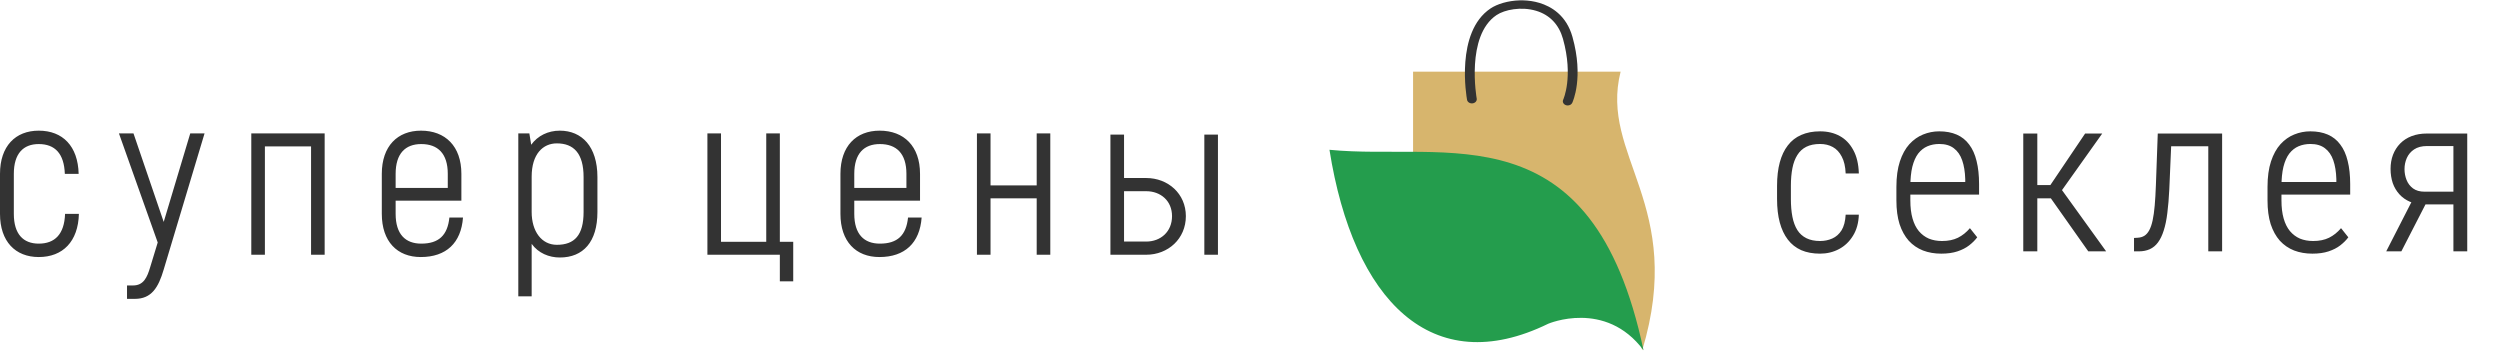 <svg width="269" height="38" viewBox="0 0 269 38" fill="none" xmlns="http://www.w3.org/2000/svg">
<path d="M195.84 25.933C196.309 25.933 196.747 25.843 197.153 25.664C197.559 25.484 197.891 25.191 198.149 24.785C198.407 24.371 198.555 23.808 198.594 23.097H200.012C199.981 23.988 199.77 24.746 199.379 25.371C198.997 25.996 198.497 26.472 197.879 26.8C197.262 27.128 196.583 27.293 195.84 27.293C195.067 27.293 194.391 27.168 193.813 26.918C193.235 26.66 192.754 26.281 192.372 25.781C191.989 25.281 191.7 24.668 191.504 23.941C191.309 23.214 191.211 22.375 191.211 21.421V19.992C191.211 19.039 191.309 18.199 191.504 17.472C191.7 16.746 191.989 16.136 192.372 15.644C192.754 15.144 193.235 14.769 193.813 14.519C194.399 14.261 195.075 14.132 195.84 14.132C196.645 14.132 197.352 14.3 197.961 14.636C198.571 14.972 199.055 15.476 199.415 16.148C199.782 16.812 199.981 17.652 200.012 18.668H198.594C198.563 17.918 198.422 17.312 198.172 16.851C197.93 16.382 197.61 16.039 197.211 15.82C196.813 15.601 196.356 15.492 195.84 15.492C195.254 15.492 194.758 15.593 194.352 15.796C193.954 15.999 193.633 16.296 193.391 16.687C193.149 17.07 192.973 17.539 192.864 18.093C192.754 18.648 192.7 19.281 192.7 19.992V21.421C192.7 22.132 192.754 22.769 192.864 23.331C192.973 23.886 193.149 24.359 193.391 24.75C193.633 25.132 193.958 25.425 194.364 25.628C194.77 25.831 195.262 25.933 195.84 25.933ZM208.881 27.293C208.163 27.293 207.506 27.179 206.913 26.953C206.319 26.718 205.807 26.367 205.378 25.898C204.956 25.421 204.628 24.828 204.393 24.117C204.167 23.398 204.053 22.546 204.053 21.562V20.109C204.053 19.039 204.178 18.125 204.428 17.367C204.678 16.609 205.018 15.992 205.448 15.515C205.885 15.039 206.378 14.691 206.924 14.472C207.479 14.246 208.057 14.132 208.659 14.132C209.378 14.132 210.006 14.249 210.545 14.484C211.085 14.718 211.53 15.074 211.881 15.55C212.241 16.019 212.506 16.609 212.678 17.32C212.858 18.031 212.948 18.863 212.948 19.816V20.941H204.944V19.581H211.46V19.265C211.436 18.484 211.327 17.812 211.131 17.25C210.936 16.687 210.635 16.253 210.229 15.949C209.831 15.644 209.311 15.492 208.67 15.492C208.21 15.492 207.784 15.574 207.393 15.738C207.01 15.902 206.678 16.164 206.397 16.523C206.124 16.882 205.913 17.359 205.764 17.953C205.624 18.539 205.553 19.257 205.553 20.109V21.562C205.553 22.312 205.631 22.96 205.788 23.507C205.944 24.054 206.17 24.507 206.467 24.867C206.772 25.226 207.131 25.496 207.545 25.675C207.967 25.847 208.44 25.933 208.963 25.933C209.628 25.933 210.198 25.816 210.674 25.581C211.159 25.339 211.588 24.996 211.963 24.55L212.749 25.535C212.522 25.839 212.233 26.128 211.881 26.402C211.538 26.668 211.12 26.882 210.628 27.046C210.135 27.21 209.553 27.293 208.881 27.293ZM219.215 14.367V27.046H217.704V14.367H219.215ZM226.2 14.367L221.243 21.339H218.688L218.501 19.91H220.622L224.36 14.367H226.2ZM224.7 27.046L220.516 21.117L221.477 19.91L226.622 27.046H224.7ZM237.823 14.367V15.738H232.561V14.367H237.823ZM239.1 14.367V27.046H237.612V14.367H239.1ZM232.175 14.367H233.675L233.417 20.367C233.37 21.328 233.3 22.175 233.206 22.91C233.12 23.636 232.991 24.265 232.819 24.796C232.655 25.32 232.448 25.75 232.198 26.085C231.956 26.414 231.663 26.656 231.319 26.812C230.975 26.968 230.581 27.046 230.135 27.046H229.62V25.605L230.007 25.581C230.288 25.566 230.53 25.496 230.733 25.371C230.936 25.246 231.112 25.046 231.26 24.773C231.409 24.5 231.53 24.144 231.624 23.706C231.718 23.269 231.792 22.742 231.846 22.125C231.901 21.5 231.944 20.761 231.975 19.91L232.175 14.367ZM248.813 27.293C248.095 27.293 247.438 27.179 246.845 26.953C246.251 26.718 245.739 26.367 245.309 25.898C244.888 25.421 244.559 24.828 244.325 24.117C244.098 23.398 243.985 22.546 243.985 21.562V20.109C243.985 19.039 244.11 18.125 244.36 17.367C244.61 16.609 244.95 15.992 245.38 15.515C245.817 15.039 246.309 14.691 246.856 14.472C247.411 14.246 247.989 14.132 248.591 14.132C249.309 14.132 249.938 14.249 250.477 14.484C251.016 14.718 251.462 15.074 251.813 15.55C252.173 16.019 252.438 16.609 252.61 17.32C252.79 18.031 252.88 18.863 252.88 19.816V20.941H244.876V19.581H251.391V19.265C251.368 18.484 251.259 17.812 251.063 17.25C250.868 16.687 250.567 16.253 250.161 15.949C249.763 15.644 249.243 15.492 248.602 15.492C248.141 15.492 247.716 15.574 247.325 15.738C246.942 15.902 246.61 16.164 246.329 16.523C246.055 16.882 245.845 17.359 245.696 17.953C245.555 18.539 245.485 19.257 245.485 20.109V21.562C245.485 22.312 245.563 22.96 245.72 23.507C245.876 24.054 246.102 24.507 246.399 24.867C246.704 25.226 247.063 25.496 247.477 25.675C247.899 25.847 248.372 25.933 248.895 25.933C249.559 25.933 250.13 25.816 250.606 25.581C251.091 25.339 251.52 24.996 251.895 24.55L252.68 25.535C252.454 25.839 252.165 26.128 251.813 26.402C251.47 26.668 251.052 26.882 250.559 27.046C250.067 27.21 249.485 27.293 248.813 27.293ZM259.768 21.164H261.409L258.386 27.046H256.757L259.768 21.164ZM261.151 14.367H265.475V27.046H263.987V15.714H261.151C260.581 15.714 260.116 15.835 259.757 16.078C259.405 16.312 259.143 16.621 258.972 17.003C258.808 17.378 258.725 17.777 258.725 18.199C258.725 18.605 258.8 18.996 258.948 19.371C259.097 19.738 259.327 20.039 259.64 20.273C259.96 20.507 260.374 20.625 260.882 20.625H264.433V21.996H260.882C260.296 21.996 259.776 21.902 259.323 21.714C258.87 21.519 258.487 21.25 258.175 20.906C257.862 20.562 257.624 20.16 257.46 19.699C257.304 19.23 257.225 18.722 257.225 18.175C257.225 17.628 257.311 17.125 257.483 16.664C257.663 16.195 257.921 15.789 258.257 15.445C258.593 15.101 259.003 14.835 259.487 14.648C259.972 14.46 260.526 14.367 261.151 14.367Z" fill="#333333"/>
<path fill-rule="evenodd" clip-rule="evenodd" d="M174.377 7.713H152.046V30.14H167.307C167.307 30.14 174.894 30.14 176.705 37.69C181.413 22.025 172.079 16.826 174.377 7.713Z" fill="#D7B56D"/>
<path fill-rule="evenodd" clip-rule="evenodd" d="M168.686 11.347C168.619 11.347 168.553 11.337 168.486 11.313C168.218 11.218 168.09 10.955 168.2 10.725C168.211 10.701 169.321 8.269 168.176 4.181C167.744 2.642 166.747 1.598 165.291 1.162C163.687 0.68 161.896 1.04 161.027 1.623C157.702 3.85 158.881 10.537 158.894 10.604C158.939 10.85 158.743 11.081 158.457 11.12C158.171 11.16 157.901 10.991 157.855 10.744C157.801 10.448 156.572 3.461 160.379 0.911C161.098 0.431 162.251 0.075 163.509 0.039H163.91C164.481 0.055 165.068 0.139 165.637 0.31C166.899 0.689 168.541 1.631 169.197 3.97C170.43 8.366 169.224 10.959 169.172 11.068C169.089 11.243 168.893 11.347 168.686 11.347Z" fill="#333333"/>
<path fill-rule="evenodd" clip-rule="evenodd" d="M143.051 16.117C145.617 32.372 154.081 40.949 166.587 34.836C166.587 34.836 172.748 32.191 176.844 37.69C171.328 11.559 155.57 17.364 143.051 16.117Z" fill="#249D4D"/>
<path d="M4.168 27.658C6.752 27.658 8.415 25.992 8.489 23.009H7.001C6.926 25.197 5.907 26.215 4.168 26.215C2.507 26.215 1.488 25.197 1.488 23.009V18.708C1.488 16.52 2.507 15.501 4.168 15.501C5.907 15.501 6.901 16.52 6.976 18.708H8.463C8.389 15.725 6.752 14.059 4.168 14.059C1.661 14.059 0 15.725 0 18.708V23.009C0 25.992 1.661 27.658 4.168 27.658ZM20.47 14.357L17.615 23.879L14.364 14.357H12.799L16.97 26.091L16.151 28.778C15.828 29.846 15.455 30.715 14.314 30.715H13.667V32.158H14.512C16.301 32.158 17.044 30.941 17.615 29.001L22.009 14.357H20.47ZM34.933 14.357H27.039V27.41H28.503V15.75H33.47V27.41H34.933V14.357ZM48.355 23.406C48.157 25.321 47.212 26.215 45.325 26.215C43.614 26.215 42.57 25.197 42.57 23.009V21.591H49.645V18.708C49.645 15.725 47.909 14.059 45.301 14.059C42.769 14.059 41.082 15.725 41.082 18.708V23.009C41.082 25.992 42.743 27.658 45.275 27.658C48.008 27.658 49.62 26.141 49.819 23.406H48.355ZM45.325 15.501C47.113 15.501 48.181 16.52 48.181 18.708V20.225H42.57V18.708C42.57 16.52 43.614 15.501 45.325 15.501ZM60.237 14.059C58.97 14.059 57.854 14.606 57.157 15.575L56.959 14.357H55.769V31.885H57.207V26.24C57.928 27.236 59.069 27.707 60.237 27.707C62.744 27.707 64.283 26.042 64.283 22.811V19.055C64.283 15.75 62.596 14.059 60.237 14.059ZM62.794 22.811C62.794 25.297 61.825 26.342 59.915 26.342C58.276 26.342 57.207 24.898 57.207 22.811V19.006C57.207 16.569 58.425 15.427 59.915 15.427C61.725 15.427 62.794 16.495 62.794 19.055V22.811ZM83.911 30.268H85.351V26.016H83.911V14.357H82.448V26.016H77.58V14.357H76.117V27.41H83.911V30.268ZM97.705 23.406C97.507 25.321 96.562 26.215 94.675 26.215C92.963 26.215 91.92 25.197 91.92 23.009V21.591H98.995V18.708C98.995 15.725 97.258 14.059 94.65 14.059C92.118 14.059 90.431 15.725 90.431 18.708V23.009C90.431 25.992 92.094 27.658 94.626 27.658C97.358 27.658 98.971 26.141 99.168 23.406H97.705ZM94.675 15.501C96.463 15.501 97.531 16.52 97.531 18.708V20.225H91.92V18.708C91.92 16.52 92.963 15.501 94.675 15.501ZM111.548 14.357V19.952H106.581V14.357H105.118V27.41H106.581V21.343H111.548V27.41H113.012V14.357H111.548ZM123.33 19.155H120.947V14.481H119.482V27.41H123.33C125.687 27.41 127.599 25.694 127.599 23.257C127.599 20.846 125.687 19.155 123.33 19.155ZM129.586 14.481V27.41H131.051V14.481H129.586ZM123.33 25.992H120.947V20.573H123.33C124.894 20.573 126.111 21.616 126.111 23.257C126.111 24.924 124.894 25.992 123.33 25.992Z" fill="#333333"/>
</svg>
